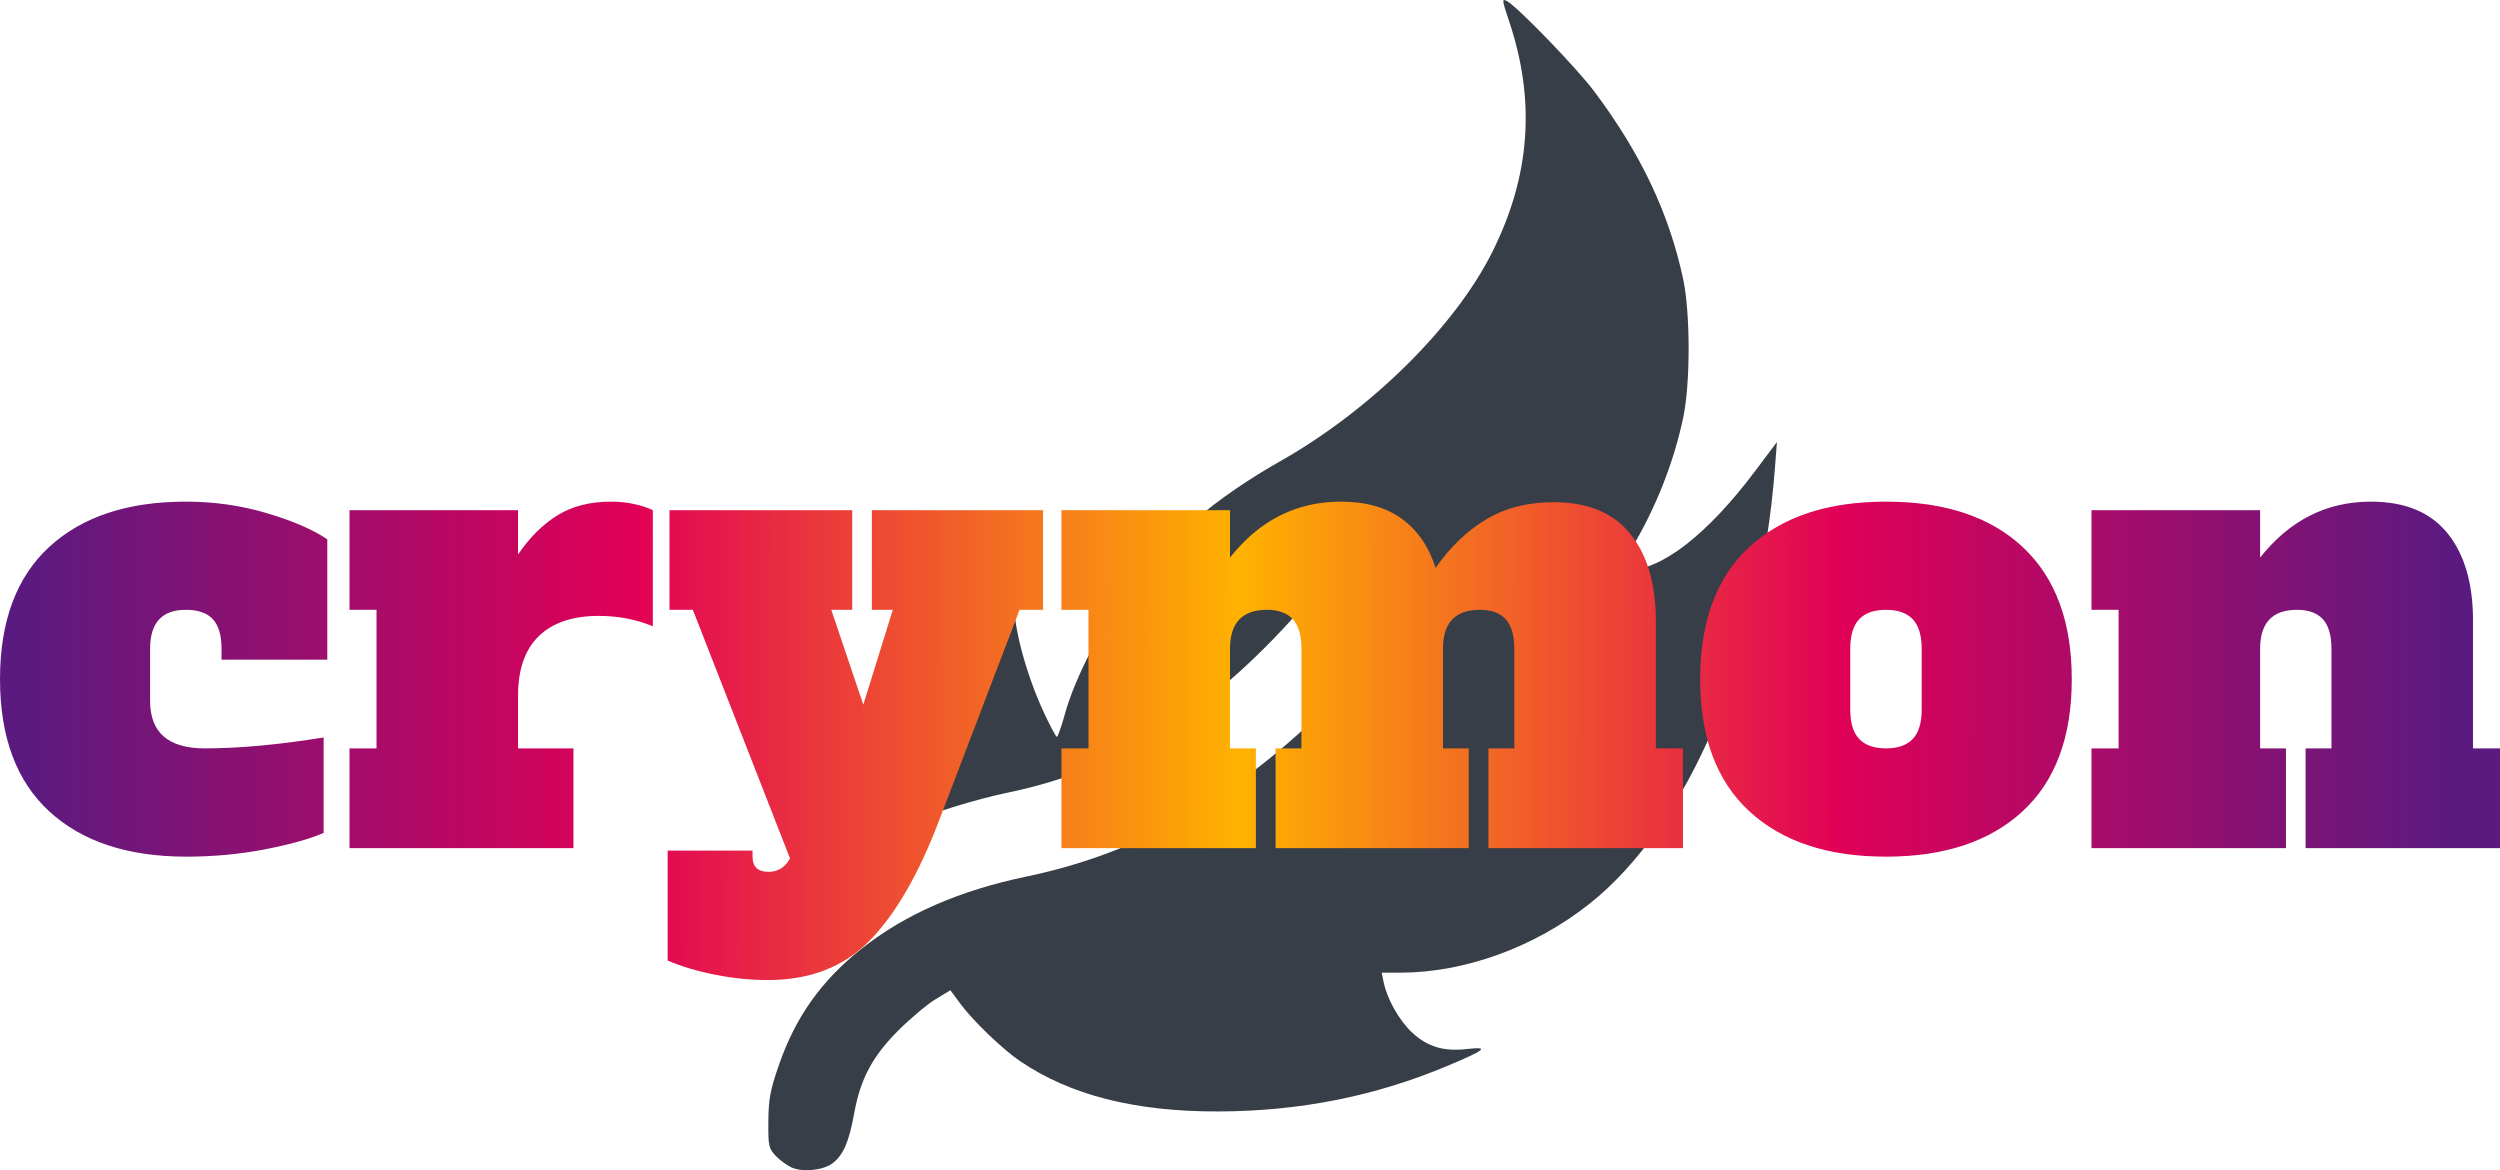 <svg width="256.38" height="120" preserveAspectRatio="xMidYMid" version="1.1" viewBox="61.959 5.6 256.38 120" xmlns="http://www.w3.org/2000/svg">
 <defs>
  <linearGradient id="linearGradient4-4-0" x1="3.236" x2="256.31" y1="-17.608" y2="-17.781" gradientTransform="translate(46.306,77.81)" gradientUnits="userSpaceOnUse">
   <stop stop-color="#5a1a80" offset="0"/>
   <stop stop-color="#e10057" offset=".25"/>
   <stop stop-color="#ffb200" offset=".5"/>
   <stop stop-color="#e10057" offset=".746"/>
   <stop stop-color="#5a1a80" offset="1"/>
  </linearGradient>
  <filter id="editing-jagged-46-1" x="0" y="0" width="1" height="1">
   <feTurbulence baseFrequency="0" result="turb" seed="1"/>
   <feDisplacementMap in="SourceGraphic" in2="turb"/>
  </filter>
 </defs>
 <g transform="translate(1.2e-7,14)">
  <path d="m143.09 111.3c-0.487-0.225-1.217-0.77-1.622-1.211-0.679-0.738-0.735-1.014-0.713-3.503 0.021-2.283 0.186-3.169 1.062-5.713 1.713-4.971 4.377-8.721 8.53-12.005 4.448-3.517 9.996-5.942 16.884-7.379 10.893-2.273 20.112-7.307 29.498-16.106 2.628-2.464 7.529-8.043 8.789-10.006 1.832-2.853 0.334-6.274-2.939-6.712-1.985-0.266-2.793 0.299-6.376 4.455-9.751 11.312-19.223 17.362-30.971 19.782-3.062 0.631-7.839 2.099-10.566 3.248-0.461 0.194-0.516 0.013-0.516-1.694 0-4.303 2.705-11.486 6.16-16.356 1.616-2.278 4.946-5.983 5.377-5.983 0.144 0 0.261 0.591 0.261 1.313 0 2.67 1.274 7.369 3.022 11.15 0.656 1.419 1.274 2.58 1.372 2.579 0.098-0.001 0.482-1.096 0.853-2.433 0.998-3.6 3.795-9.015 6.53-12.644 3.958-5.253 8.854-9.402 15.64-13.253 9.185-5.213 17.797-13.724 21.622-21.368 3.907-7.808 4.475-15.49 1.747-23.644-0.757-2.262-0.771-2.394-0.225-2.102 1.067 0.571 7.121 6.833 8.92 9.227 4.785 6.366 7.716 12.556 9.15 19.32 0.736 3.471 0.735 10.693-9.9e-4 14.159-1.006 4.733-2.891 9.463-5.437 13.643l-1.213 1.991h1.011c3.436 0 8.169-3.696 13.033-10.176l2.214-2.95-0.203 2.655c-1.471 19.243-8.889 36.672-19.026 44.706-5.622 4.456-12.779 7.056-19.432 7.06l-1.867 9.9e-4 0.193 0.959c0.349 1.734 1.614 3.972 2.93 5.185 1.591 1.466 3.212 1.952 5.621 1.683 2.314-0.258 1.965 0.05-1.913 1.69-7.415 3.134-15.234 4.695-23.598 4.713-8.572 0.018-15.176-1.664-20.353-5.181-1.775-1.206-4.832-4.15-6.091-5.864l-1.02-1.389-1.533 0.93c-0.843 0.511-2.54 1.933-3.77 3.158-2.698 2.687-3.934 5.007-4.577 8.589-0.516 2.877-1.127 4.272-2.222 5.079-0.996 0.734-3.091 0.933-4.237 0.402z" fill="#373e48" stroke-width=".295"/>
  <path transform="matrix(.986 0 0 .974 15.415 2.788)" d="m66.596 78.71q-9.15 0-14.27-4.77t-5.12-13.92 5.12-13.92 14.2-4.77q4.42 0 8.45 1.22 4.03 1.21 6.27 2.75v12.67h-11v-1.15q0-2.11-0.9-3.11-0.9-0.99-2.82-0.99-3.71 0-3.71 4.1v5.5q0 4.99 5.7 4.99 5.31 0 12.35-1.15v10.05q-2.18 0.96-6.11 1.73-3.94 0.77-8.16 0.77zm44.16-37.38q1.28 0 2.43 0.26 1.15 0.25 1.92 0.64v12.22q-2.62-1.09-5.63-1.09-4.03 0-6.21 2.11-2.18 2.12-2.18 6.28v5.56h5.76v10.5h-23.29v-10.5h2.81v-14.59h-2.81v-10.49h17.53v4.67q1.8-2.69 4.1-4.13t5.57-1.44zm27.13 0.9h17.8v10.49h-2.44l-8.38 22.21q-3.14 8.38-7.17 12.58-4.03 4.19-10.62 4.19-2.69 0-5.44-0.55-2.75-0.54-4.99-1.5v-11.58h8.83v0.64q0 1.6 1.66 1.6 1.47 0 2.24-1.41l-10.11-26.18h-2.43v-10.49h19.01v10.49h-2.18l3.33 9.99 3.07-9.99h-2.18zm81.54 25.08h2.82v10.5h-20.23v-10.5h2.69v-10.49q0-2.11-0.9-3.11-0.89-0.99-2.68-0.99-3.84 0-3.84 4.1v10.49h2.68v10.5h-20.09v-10.5h2.69v-10.49q0-2.11-0.9-3.11-0.9-0.99-2.69-0.99-3.84 0-3.84 4.1v10.49h2.69v10.5h-20.22v-10.5h2.81v-14.59h-2.81v-10.49h17.53v4.99q4.61-5.89 11.52-5.89 3.91 0 6.37 1.82 2.46 1.83 3.49 5.16 2.3-3.33 5.28-5.12 2.97-1.8 7.01-1.8 5.31 0 7.96 3.33 2.66 3.33 2.66 9.15zm23.94 11.4q-9.09 0-14.21-4.77t-5.12-13.92 5.12-13.92 14.21-4.77q9.21 0 14.27 4.83 5.05 4.83 5.05 13.86 0 9.15-5.12 13.92t-14.2 4.77zm0-11.4q1.85 0 2.78-0.99t0.93-3.1v-6.4q0-2.11-0.93-3.11-0.93-0.99-2.78-0.99-1.86 0-2.79 0.99-0.93 1-0.93 3.11v6.4q0 2.11 0.93 3.1t2.79 0.99zm61.05 0h2.82v10.5h-20.23v-10.5h2.69v-10.49q0-2.11-0.89-3.11-0.9-0.99-2.69-0.99-3.84 0-3.84 4.1v10.49h2.69v10.5h-20.23v-10.5h2.82v-14.59h-2.82v-10.49h17.54v4.99q4.61-5.89 11.52-5.89 5.31 0 7.97 3.33 2.65 3.33 2.65 9.15z" fill="url(#linearGradient4-4-0)" filter="url(#editing-jagged-46-1)"/>
 </g>
</svg>
